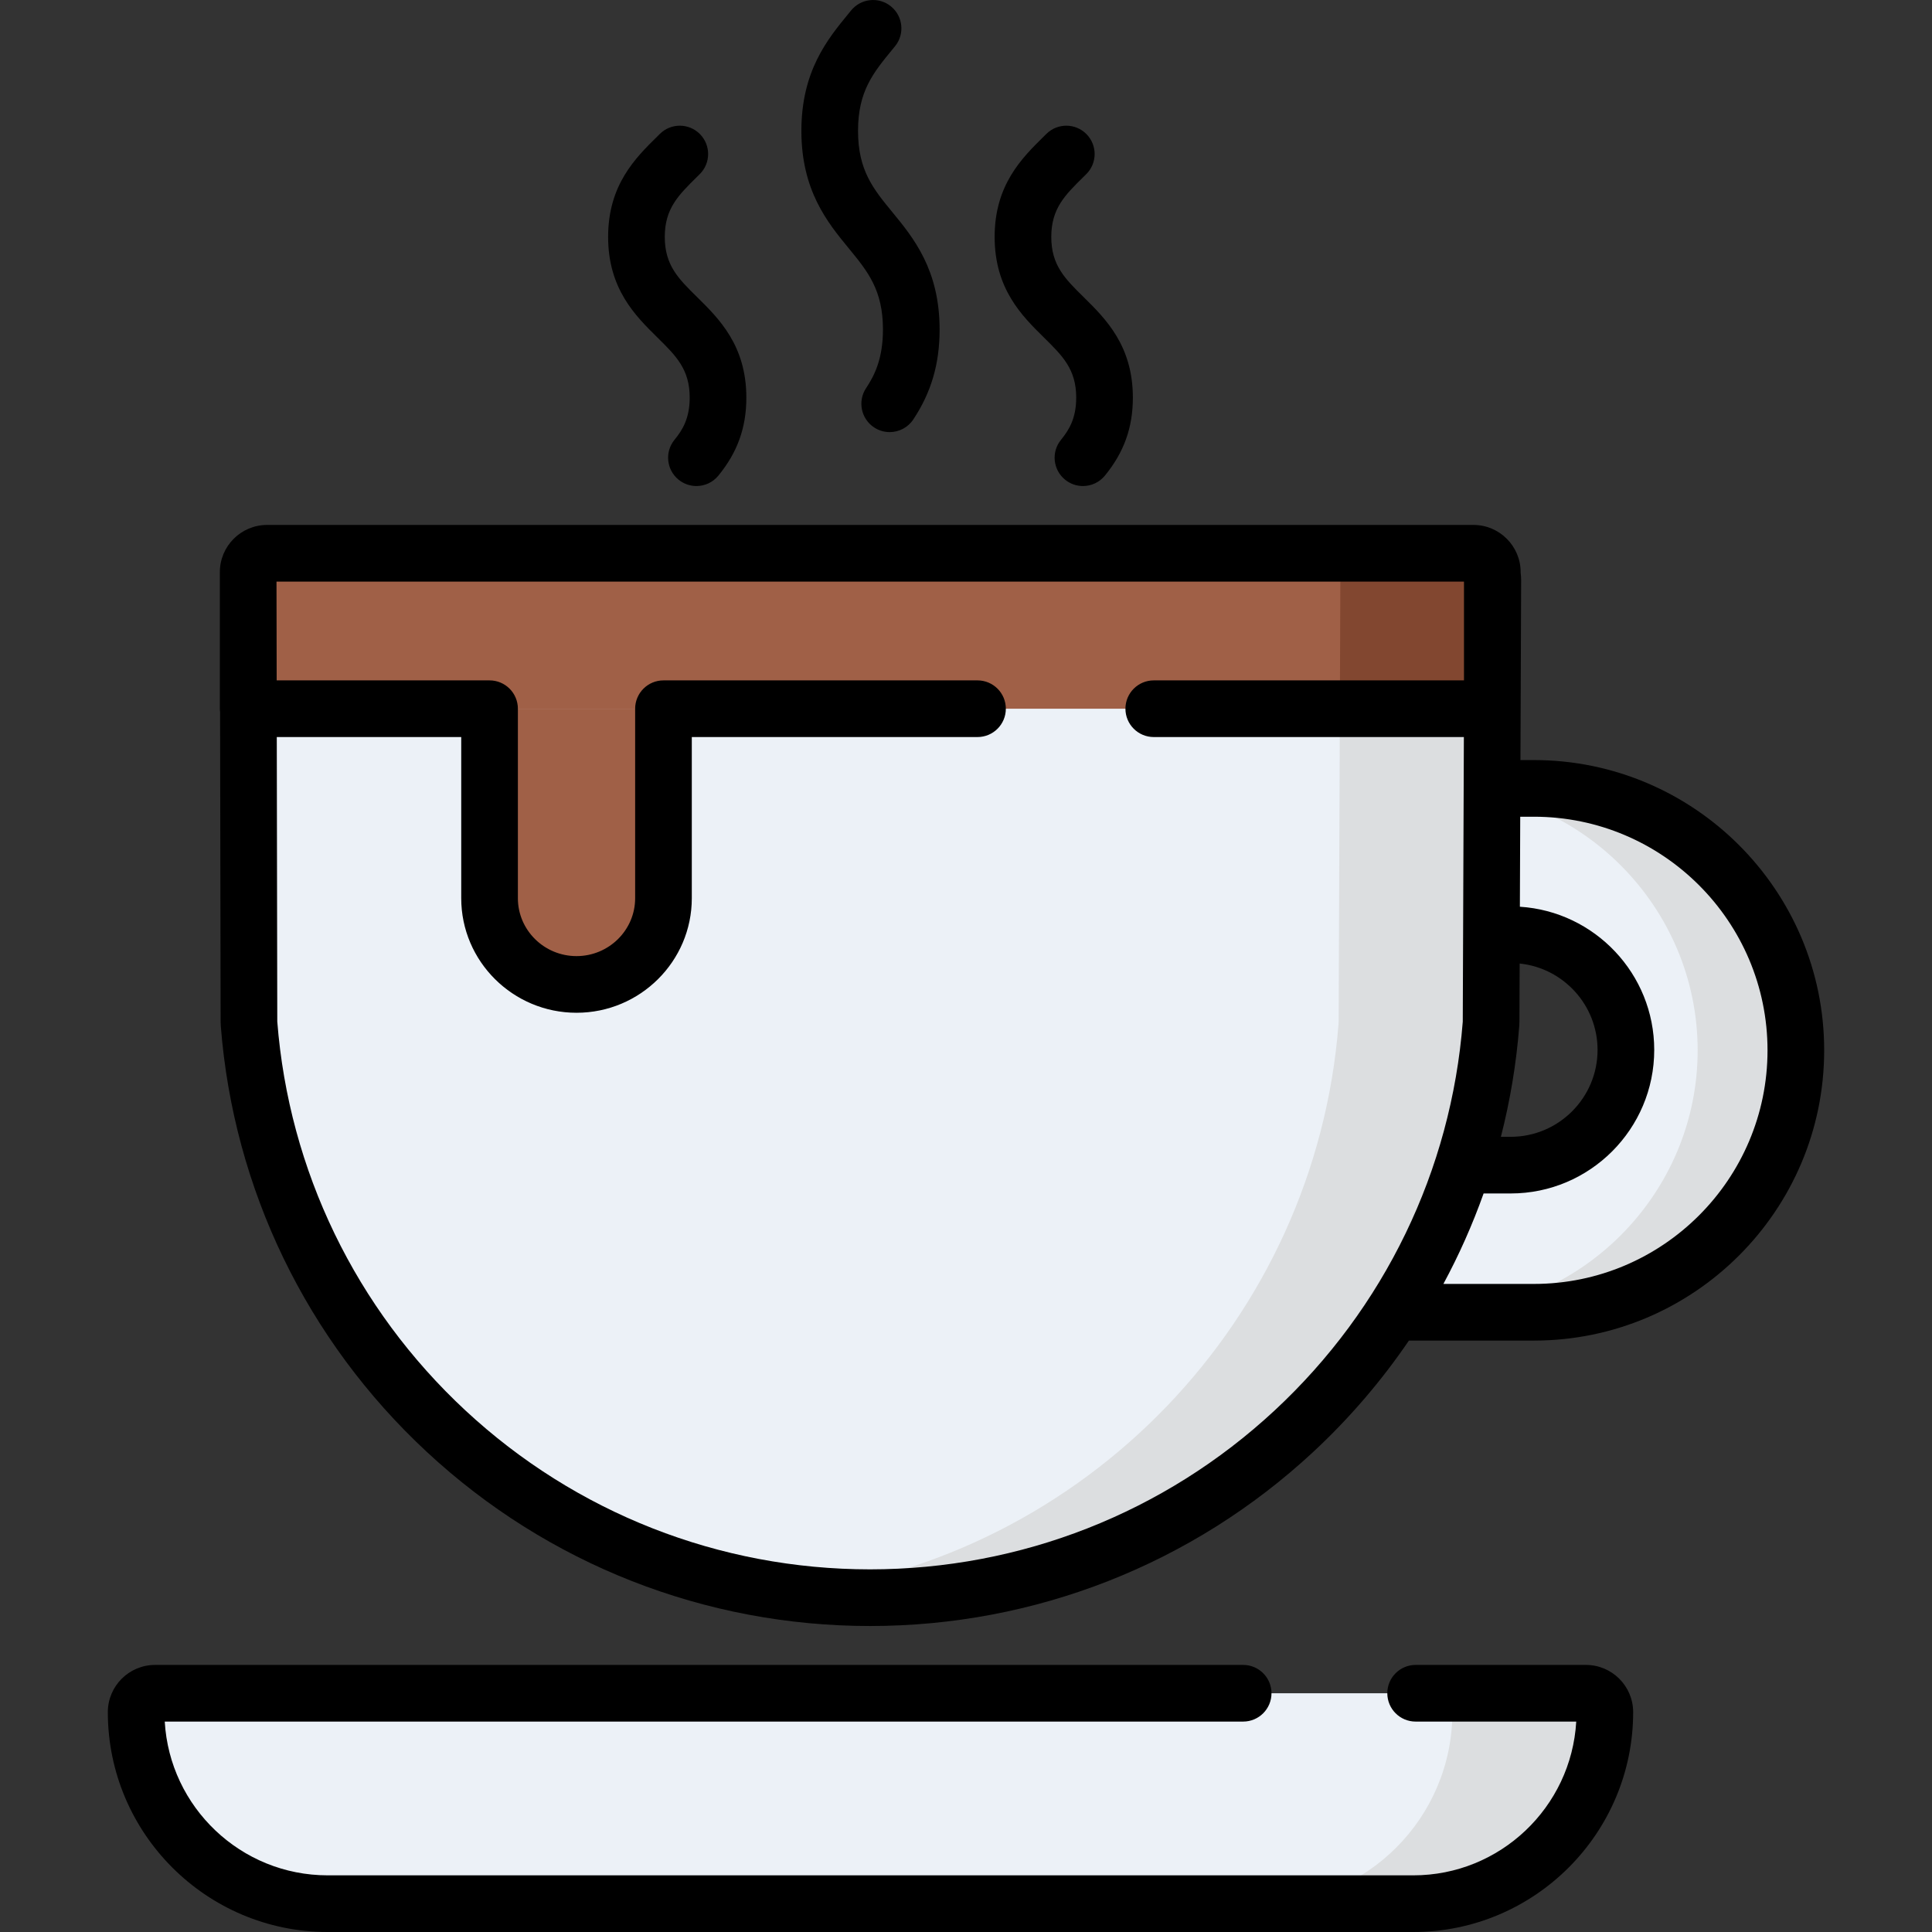 <?xml version="1.0" encoding="iso-8859-1"?>
<!-- Generator: Adobe Illustrator 19.0.0, SVG Export Plug-In . SVG Version: 6.00 Build 0)  -->
<svg version="1.1" id="Capa_1" xmlns="http://www.w3.org/2000/svg" xmlns:xlink="http://www.w3.org/1999/xlink" x="0px" y="0px"
	 viewBox="0 0 512.001 512.001" style="enable-background:new 0 0 512.001 512.001;" xml:space="preserve">
<rect x="0" y="0" width="512.001" height="512.001" fill="#333333" stroke="none"/>
<path style="fill:#ECF1F7;" d="M374.54,504.495H86.841c-28.033,0-50.759-22.725-50.759-50.759l0,0c0-2.764,2.241-5.005,5.005-5.005
	h379.209c2.764,0,5.005,2.241,5.005,5.005l0,0C425.299,481.769,402.574,504.495,374.54,504.495z"/>
<path style="fill:#DCDEE0;" d="M425.304,453.731c0,14.013-5.685,26.705-14.874,35.894c-9.179,9.189-21.871,14.874-35.894,14.874
	h-40.398c14.013,0,26.705-5.685,35.884-14.874c9.189-9.189,14.874-21.881,14.874-35.894c0-2.763-2.242-5.005-5.005-5.005H420.3
	C423.062,448.726,425.304,450.969,425.304,453.731z"/>
<path style="fill:#ECF1F7;" d="M378.739,208.933h27.765c38.178,0,69.414,31.236,69.414,69.414l0,0
	c0,38.178-31.236,69.414-69.414,69.414h-27.765h-26.277v-38.989h47.888c16.861,0,30.529-13.668,30.529-30.529l0,0
	c0-16.861-13.668-30.529-30.529-30.529h-47.888v-38.783L378.739,208.933L378.739,208.933z"/>
<path style="fill:#DCDEE0;" d="M475.922,278.346c0,19.088-7.807,36.444-20.389,49.026c-12.582,12.582-29.938,20.389-49.026,20.389
	h-26.025c19.088,0,36.444-7.807,49.026-20.389c12.582-12.582,20.389-29.938,20.389-49.026c0-38.176-31.239-69.415-69.415-69.415
	h26.025C444.683,208.93,475.922,240.17,475.922,278.346z"/>
<path style="fill:#ECF1F7;" d="M65.769,153.682l0.204,117.052c0,0.203,0.008,0.406,0.024,0.609
	c6.635,85.085,77.78,152.061,164.568,152.061c86.791,0,157.938-66.98,164.569-152.068c0.015-0.197,0.023-0.395,0.024-0.594
	l0.453-117.044c0.015-3.904-3.146-7.077-7.05-7.077H72.819C68.92,146.62,65.762,149.784,65.769,153.682z"/>
<g>
	<path style="fill:#DCDEE0;" d="M395.616,153.698l-0.46,117.04c0,0.2-0.01,0.4-0.02,0.601
		c-6.636,85.08-77.783,152.063-164.575,152.063c-6.836,0-13.583-0.42-20.199-1.221c77.403-9.449,138.26-72.468,144.366-150.842
		c0.02-0.2,0.02-0.4,0.03-0.601l0.45-117.04c0.01-3.904-3.143-7.077-7.047-7.077h40.398
		C392.463,146.621,395.626,149.794,395.616,153.698z"/>
	<path style="fill:#DCDEE0;" d="M395.476,152.257v35.564h-40.398l0.13-34.122c0.01-3.904-3.143-7.077-7.047-7.077h40.398
		C391.963,146.621,394.816,149.044,395.476,152.257z"/>
</g>
<g>
	<path style="fill:#A06047;" d="M129.738,187.816v50.218c0,12.62,10.318,22.851,23.046,22.851c12.727,0,23.045-10.231,23.045-22.851
		v-50.218H129.738z"/>
	<path style="fill:#A06047;" d="M395.48,187.816H65.769v-36.191c0-2.764,2.241-5.005,5.005-5.005h319.702
		c2.764,0,5.005,2.241,5.005,5.005V187.816z"/>
</g>
<path style="fill:#824730;" d="M395.476,151.626v36.194h-40.398l0.13-34.122c0.01-3.904-3.143-7.077-7.047-7.077h42.31
	C393.244,146.621,395.476,148.864,395.476,151.626z"/>
<path d="M420.295,441.223H375.16c-4.146,0-7.507,3.361-7.507,7.507s3.361,7.507,7.507,7.507h42.561
	c-1.3,22.689-20.171,40.749-43.181,40.749H86.841c-23.01,0-41.88-18.06-43.181-40.749h285.791c4.146,0,7.507-3.361,7.507-7.507
	s-3.361-7.507-7.507-7.507H41.087c-6.9,0-12.512,5.612-12.512,12.512c0,32.128,26.139,58.266,58.266,58.266h287.698
	c32.128,0,58.266-26.139,58.266-58.266C432.806,446.836,427.193,441.223,420.295,441.223z"/>
<path d="M406.505,201.426h-3.569l0.185-47.699c0.003-0.648-0.052-1.285-0.132-1.918v-0.184c0-6.9-5.612-12.512-12.512-12.512h-1.913
	H72.819h-2.045c-6.9,0-12.512,5.612-12.512,12.512v36.191c0,0.31,0.024,0.614,0.061,0.914l0.143,82.022
	c0.001,0.39,0.016,0.782,0.047,1.174c3.367,43.185,22.758,83.264,54.601,112.853c32.013,29.748,73.725,46.132,117.452,46.132
	c43.728,0,85.441-16.384,117.455-46.134c9.624-8.944,18.102-18.852,25.353-29.508h33.131c42.415,0,76.922-34.508,76.922-76.922
	S448.919,201.426,406.505,201.426z M402.618,271.929c0.031-0.388,0.046-0.779,0.047-1.157l0.06-15.427
	c11.583,1.192,20.646,11.007,20.646,22.9c0,12.694-10.327,23.022-23.022,23.022h-2.598
	C400.197,291.712,401.84,281.904,402.618,271.929z M337.799,373.779c-29.227,27.16-67.311,42.118-107.234,42.118
	c-39.923,0-78.005-14.957-107.231-42.116c-29.074-27.017-46.779-63.604-49.854-103.059l-0.131-75.398h48.882v42.711
	c0,16.74,13.706,30.358,30.552,30.358s30.552-13.618,30.552-30.358v-42.711h75.715c4.146,0,7.507-3.361,7.507-7.507
	s-3.361-7.507-7.507-7.507h-83.223c-4.146,0-7.507,3.361-7.507,7.507v50.218c0,8.461-6.971,15.343-15.538,15.343
	c-8.567,0-15.538-6.882-15.538-15.343v-50.218c0-4.146-3.361-7.507-7.507-7.507H73.322l-0.046-26.182h314.695v26.182H305.76
	c-4.146,0-7.507,3.361-7.507,7.507s3.361,7.507,7.507,7.507h82.182l-0.293,75.429C384.578,310.171,366.874,346.76,337.799,373.779z
	 M406.505,340.255h-23.993c4.161-7.705,7.72-15.72,10.66-23.975h7.18c20.973,0,38.036-17.063,38.036-38.036
	c0-20.155-15.76-36.69-35.603-37.95l0.092-23.854h3.628c34.136,0,61.907,27.772,61.907,61.907S440.64,340.255,406.505,340.255z"/>
<path d="M174.206,89.427c4.976,4.902,8.571,8.444,8.571,15.951c0,5.503-1.93,8.613-4.015,11.155
	c-2.63,3.205-2.165,7.935,1.04,10.566c1.397,1.146,3.083,1.705,4.758,1.705c2.17,0,4.323-0.936,5.807-2.745
	c5.065-6.171,7.424-12.742,7.424-20.68c0-13.791-7.235-20.919-13.047-26.646c-4.976-4.902-8.571-8.444-8.571-15.951
	c0-7.499,3.592-11.039,8.565-15.94l0.697-0.688c2.948-2.916,2.974-7.669,0.059-10.616c-2.916-2.948-7.669-2.975-10.616-0.059
	l-0.678,0.669c-5.81,5.725-13.04,12.851-13.04,26.633C161.16,76.571,168.394,83.699,174.206,89.427z"/>
<path d="M233.992,87.327c0,7.752-2.258,12.2-4.466,15.527c-2.293,3.454-1.352,8.114,2.103,10.406
	c1.277,0.848,2.719,1.253,4.145,1.253c2.431,0,4.817-1.179,6.261-3.356c4.757-7.166,6.972-14.738,6.972-23.83
	c0-15.852-6.939-24.304-12.514-31.094c-5.087-6.196-9.104-11.089-9.104-21.568c0-10.469,4.015-15.36,9.099-21.554l0.696-0.849
	c2.625-3.21,2.151-7.939-1.059-10.564c-3.209-2.624-7.939-2.15-10.564,1.059l-0.679,0.828c-5.572,6.789-12.507,15.238-12.507,31.079
	c0,15.852,6.939,24.304,12.514,31.094C229.975,71.954,233.992,76.847,233.992,87.327z"/>
<path d="M276.636,89.427c4.976,4.902,8.571,8.444,8.571,15.951c0,5.503-1.93,8.613-4.015,11.155
	c-2.63,3.205-2.165,7.935,1.04,10.566c1.397,1.146,3.083,1.705,4.758,1.705c2.17,0,4.323-0.936,5.807-2.745
	c5.065-6.171,7.424-12.742,7.424-20.68c0-13.791-7.235-20.919-13.047-26.646c-4.976-4.902-8.571-8.444-8.571-15.951
	c0-7.499,3.592-11.039,8.565-15.94l0.697-0.688c2.948-2.916,2.974-7.669,0.059-10.616c-2.916-2.948-7.669-2.975-10.616-0.059
	l-0.678,0.669c-5.81,5.725-13.04,12.851-13.04,26.633C263.59,76.571,270.824,83.699,276.636,89.427z"/>
<g>
</g>
<g>
</g>
<g>
</g>
<g>
</g>
<g>
</g>
<g>
</g>
<g>
</g>
<g>
</g>
<g>
</g>
<g>
</g>
<g>
</g>
<g>
</g>
<g>
</g>
<g>
</g>
<g>
</g>
</svg>
